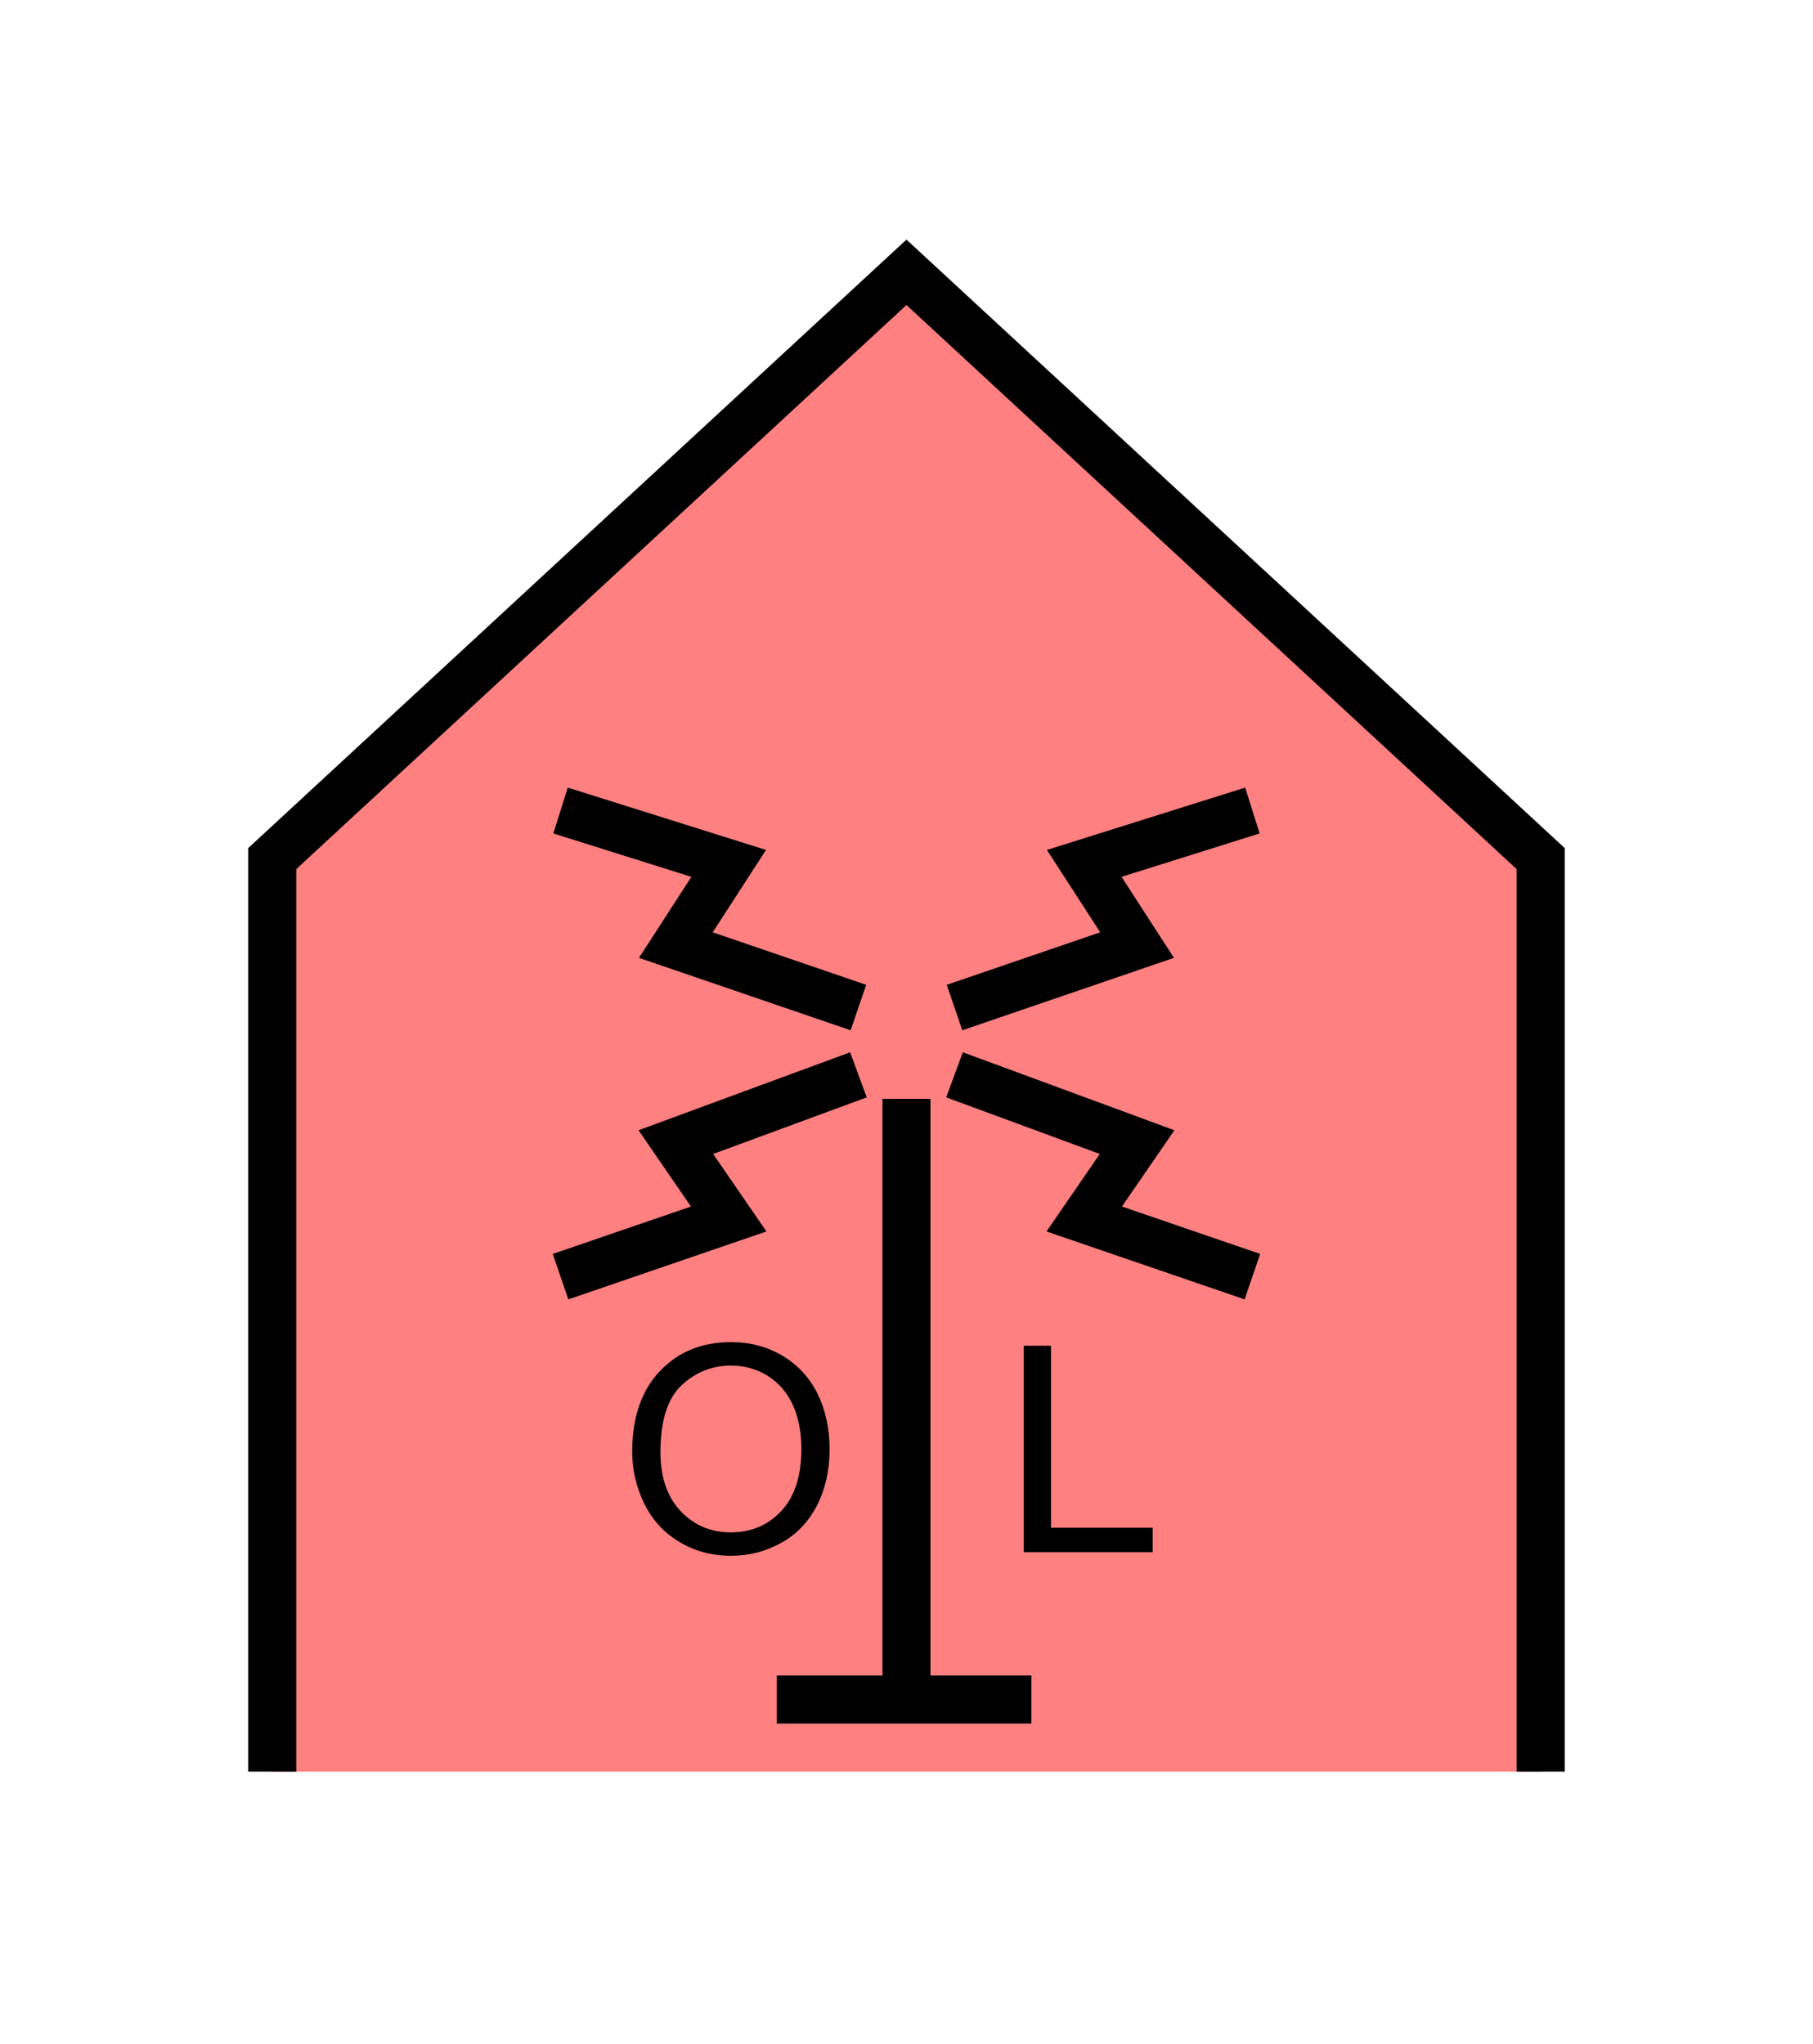 <?xml version="1.0" encoding="UTF-8" standalone="no"?>
<svg
   xmlns:dc="http://purl.org/dc/elements/1.1/"
   xmlns:cc="http://creativecommons.org/ns#"
   xmlns:rdf="http://www.w3.org/1999/02/22-rdf-syntax-ns#"
   xmlns:svg="http://www.w3.org/2000/svg"
   xmlns="http://www.w3.org/2000/svg"
   id="svg25"
   height="107.94mm"
   width="95.75mm"
   version="1.0">
  <defs
     id="defs3">
    <pattern
       y="0"
       x="0"
       height="6"
       width="6"
       patternUnits="userSpaceOnUse"
       id="EMFhbasepattern" />
  </defs>
  <path
     id="path5"
     d="  M 54.345,353.565   L 54.345,171.348   L 180.938,54.345   L 307.531,171.348   L 307.531,353.565   z "
     style="fill:#ff8080;fill-rule:evenodd;fill-opacity:1;stroke:none;" />
  <path
     id="path7"
     d="  M 54.345,353.565   L 54.345,171.348   L 180.938,54.345   L 307.531,171.348   L 307.531,353.565  "
     style="fill:none;stroke:#000000;stroke-width:9.59px;stroke-linecap:butt;stroke-linejoin:miter;stroke-miterlimit:10;stroke-dasharray:none;stroke-opacity:1;" />
  <path
     id="path9"
     d="  M 155.044,339.179   L 205.873,339.179  "
     style="fill:none;stroke:#000000;stroke-width:9.59px;stroke-linecap:butt;stroke-linejoin:miter;stroke-miterlimit:10;stroke-dasharray:none;stroke-opacity:1;" />
  <path
     id="path11"
     d="  M 180.938,339.179   L 180.938,219.3  "
     style="fill:none;stroke:#000000;stroke-width:9.59px;stroke-linecap:butt;stroke-linejoin:miter;stroke-miterlimit:10;stroke-dasharray:none;stroke-opacity:1;" />
  <path
     id="path13"
     d="  M 171.348,201.078   L 134.904,188.61   L 145.454,172.307   L 111.888,161.757  "
     style="fill:none;stroke:#000000;stroke-width:9.59px;stroke-linecap:butt;stroke-linejoin:miter;stroke-miterlimit:10;stroke-dasharray:none;stroke-opacity:1;" />
  <path
     id="path15"
     d="  M 190.529,201.078   L 226.972,188.61   L 216.422,172.307   L 249.989,161.757  "
     style="fill:none;stroke:#000000;stroke-width:9.59px;stroke-linecap:butt;stroke-linejoin:miter;stroke-miterlimit:10;stroke-dasharray:none;stroke-opacity:1;" />
  <path
     id="path17"
     d="  M 171.348,214.504   L 134.904,227.931   L 145.454,243.275   L 111.888,254.784  "
     style="fill:none;stroke:#000000;stroke-width:9.59px;stroke-linecap:butt;stroke-linejoin:miter;stroke-miterlimit:10;stroke-dasharray:none;stroke-opacity:1;" />
  <path
     id="path19"
     d="  M 190.529,214.504   L 226.972,227.931   L 216.422,243.275   L 249.989,254.784  "
     style="fill:none;stroke:#000000;stroke-width:9.59px;stroke-linecap:butt;stroke-linejoin:miter;stroke-miterlimit:10;stroke-dasharray:none;stroke-opacity:1;" />
  <path
     id="path21"
     d="  M 126.193,289.709   C 126.193,282.876 128.031,277.521 131.708,273.645   C 135.384,269.769 140.099,267.851 145.933,267.851   C 149.73,267.851 153.166,268.77 156.203,270.568   C 159.24,272.406 161.598,274.924 163.196,278.16   C 164.794,281.437 165.594,285.113 165.594,289.229   C 165.594,293.425 164.754,297.141 163.076,300.458   C 161.358,303.735 159,306.252 155.883,307.931   C 152.806,309.649 149.49,310.488 145.893,310.488   C 142.017,310.488 138.541,309.529 135.504,307.651   C 132.427,305.813 130.149,303.255 128.551,299.979   C 126.992,296.742 126.193,293.345 126.193,289.709   z  M 131.828,289.789   C 131.828,294.744 133.146,298.66 135.823,301.537   C 138.501,304.374 141.817,305.813 145.853,305.813   C 149.969,305.813 153.326,304.374 156.003,301.497   C 158.641,298.62 159.959,294.504 159.959,289.189   C 159.959,285.873 159.4,282.916 158.281,280.438   C 157.122,277.921 155.484,276.003 153.286,274.604   C 151.128,273.245 148.651,272.526 145.933,272.526   C 142.097,272.526 138.781,273.885 135.983,276.522   C 133.226,279.159 131.828,283.595 131.828,289.789   z "
     style="fill:#000000;fill-rule:evenodd;fill-opacity:1;stroke:none;" />
  <path
     id="path23"
     d="  M 204.355,309.769   L 204.355,268.57   L 209.789,268.57   L 209.789,304.894   L 230.089,304.894   L 230.089,309.769   z "
     style="fill:#000000;fill-rule:evenodd;fill-opacity:1;stroke:none;" />
</svg>

